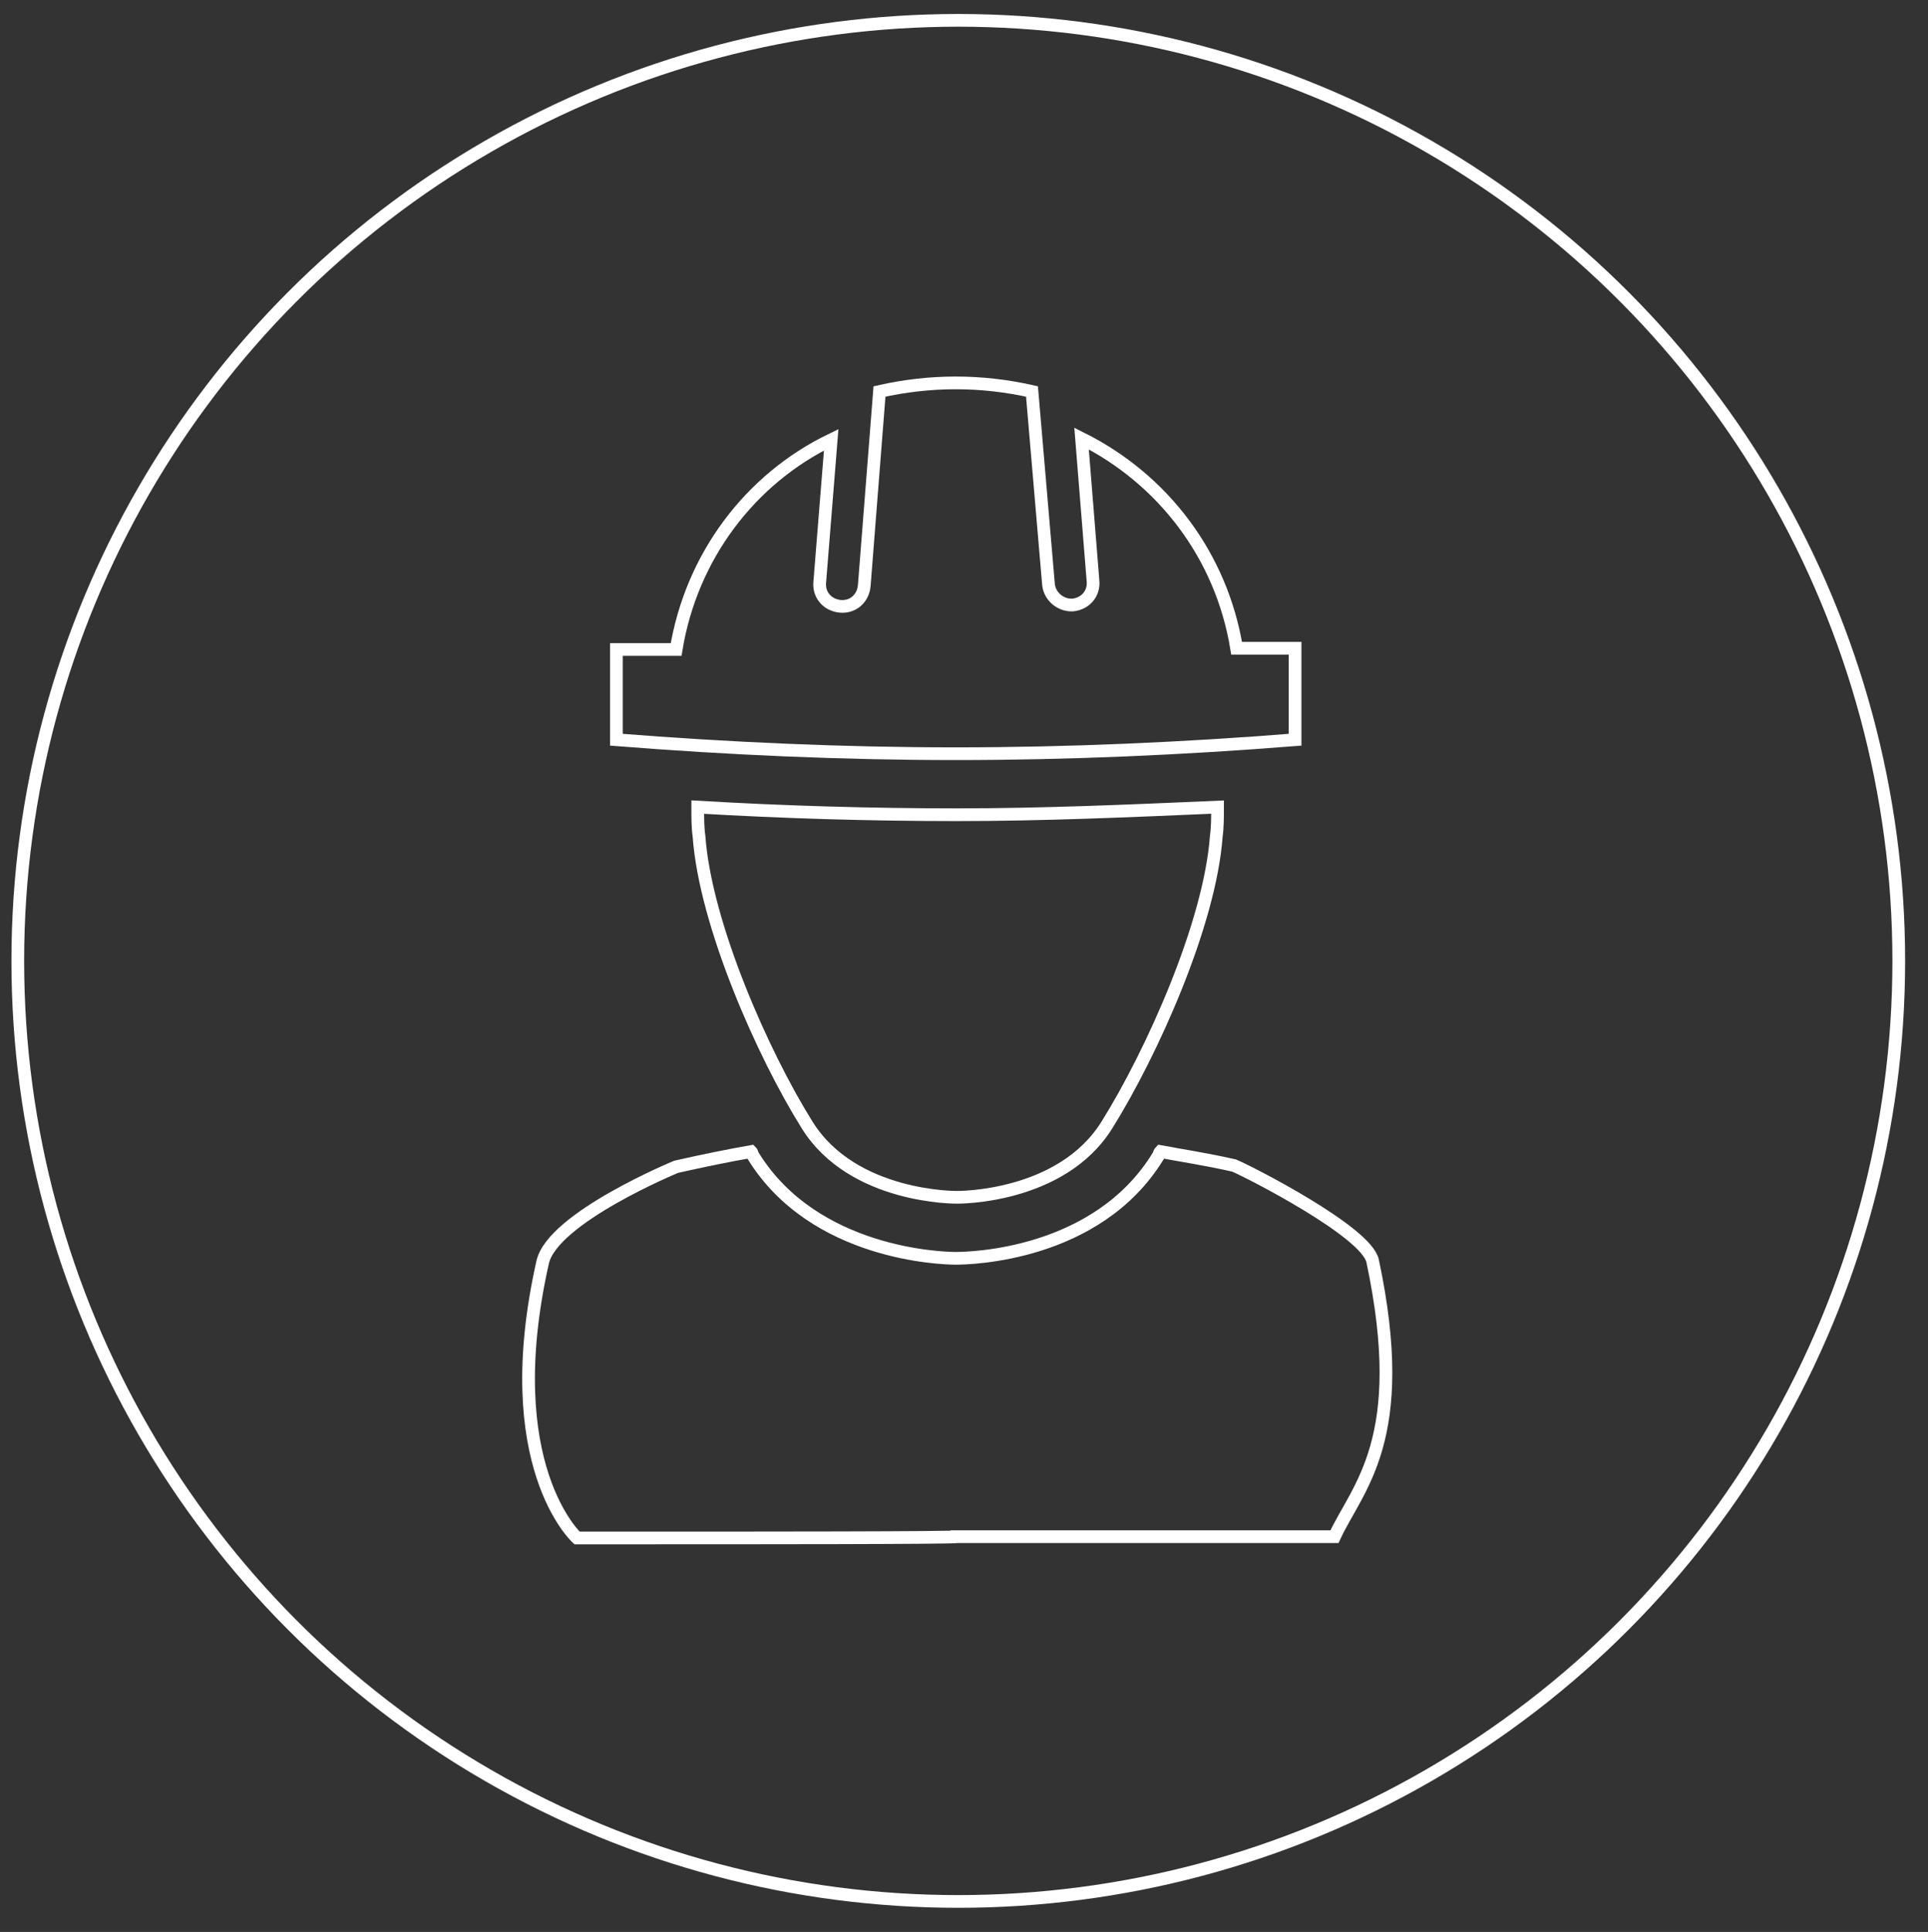 <?xml version="1.0" encoding="utf-8"?>
<!-- Generator: Adobe Illustrator 21.0.0, SVG Export Plug-In . SVG Version: 6.00 Build 0)  -->
<svg version="1.1" id="Layer_1" xmlns="http://www.w3.org/2000/svg" xmlns:xlink="http://www.w3.org/1999/xlink" x="0px" y="0px"
	 viewBox="0 0 151.7 152" style="enable-background:new 0 0 151.7 152;" xml:space="preserve">
<rect x="0" y="0" width="151.7" height="152" fill="#333333" stroke="none"/>
<style type="text/css">
	.st0{fill:none;stroke:#FFFFFF;stroke-miterlimit:10;}
	.st1{fill:none;stroke:#126798;stroke-miterlimit:10;}
</style>
<path d="M248.3,36.4L248.3,36.4C248.3,36.4,248.3,36.4,248.3,36.4L248.3,36.4L248.3,36.4C248.3,36.4,248.3,36.4,248.3,36.4
	L248.3,36.4L248.3,36.4L248.3,36.4L248.3,36.4L248.3,36.4L248.3,36.4L248.3,36.4L248.3,36.4L248.3,36.4L248.3,36.4
	C248.3,36.4,248.3,36.4,248.3,36.4L248.3,36.4L248.3,36.4L248.3,36.4z M248.3,36.4L248.3,36.4L248.3,36.4L248.3,36.4L248.3,36.4
	L248.3,36.4C248.3,36.4,248.3,36.4,248.3,36.4C248.3,36.4,248.3,36.4,248.3,36.4L248.3,36.4L248.3,36.4
	C248.3,36.4,248.3,36.4,248.3,36.4z M248.3,36.4L248.3,36.4L248.3,36.4L248.3,36.4L248.3,36.4L248.3,36.4L248.3,36.4z M248.3,36.4
	L248.3,36.4L248.3,36.4L248.3,36.4L248.3,36.4z M248.3,36.4C248.3,36.4,248.3,36.4,248.3,36.4L248.3,36.4L248.3,36.4
	C248.3,36.4,248.3,36.4,248.3,36.4z"/>
<circle class="st0" cx="75.4" cy="75.6" r="74"/>
<path class="st0" d="M75.4,75.6"/>
<path class="st1" d="M248.3,36.4"/>
<g>
	<path class="st0" d="M97.3,51c-1.2-7.3-5.8-13.3-12.2-16.5l0.9,11.2c0.1,1-0.6,1.8-1.6,1.9c-0.1,0-0.1,0-0.1,0
		c-0.9,0-1.7-0.7-1.8-1.6l-1.3-15.2c-4-0.9-8-0.9-12,0L68,46.1c-0.1,1-0.9,1.7-1.9,1.6c-1-0.1-1.7-0.9-1.6-1.9l0.9-11.2
		c-6.4,3.1-11,9.2-12.2,16.5h-4.7v4.7v2.4c8.8,0.7,17.8,1.1,26.7,1.1c8.9,0,17.9-0.4,26.7-1.1v-2.4V51H97.3z"/>
	<path class="st0" d="M75.3,64.1c-6.8,0-13.6-0.2-20.4-0.6c0,0.8,0,1.6,0.1,2.3c0.5,6.9,5,17.1,8.5,22.7c3.6,5.8,11.8,5.7,11.8,5.7
		s8.2,0.1,11.8-5.7c3.5-5.6,8.1-15.8,8.6-22.7c0.1-0.7,0.1-1.5,0.1-2.3C88.9,63.8,82.1,64.1,75.3,64.1z"/>
	<path class="st0" d="M50.3,121c-2.9,0-4.9,0-4.9,0s-6.3-5.7-2.7-21.7c0.8-3.5,10.5-7.5,10.5-7.5c2.2-0.5,4.2-0.9,5.9-1.2
		c0.1,0.1,0.1,0.3,0.2,0.4c4.8,7.7,14.8,8,15.9,8c1.1,0,11.1-0.2,15.9-8c0.1-0.1,0.1-0.3,0.2-0.4c1.6,0.3,3.6,0.6,5.8,1.1
		c1.2,0.5,10.4,5.2,10.9,7.5c3,14.1-1.2,17.8-3,21.7H75.3C75.3,121,58.8,121,50.3,121z"/>
</g>
</svg>
